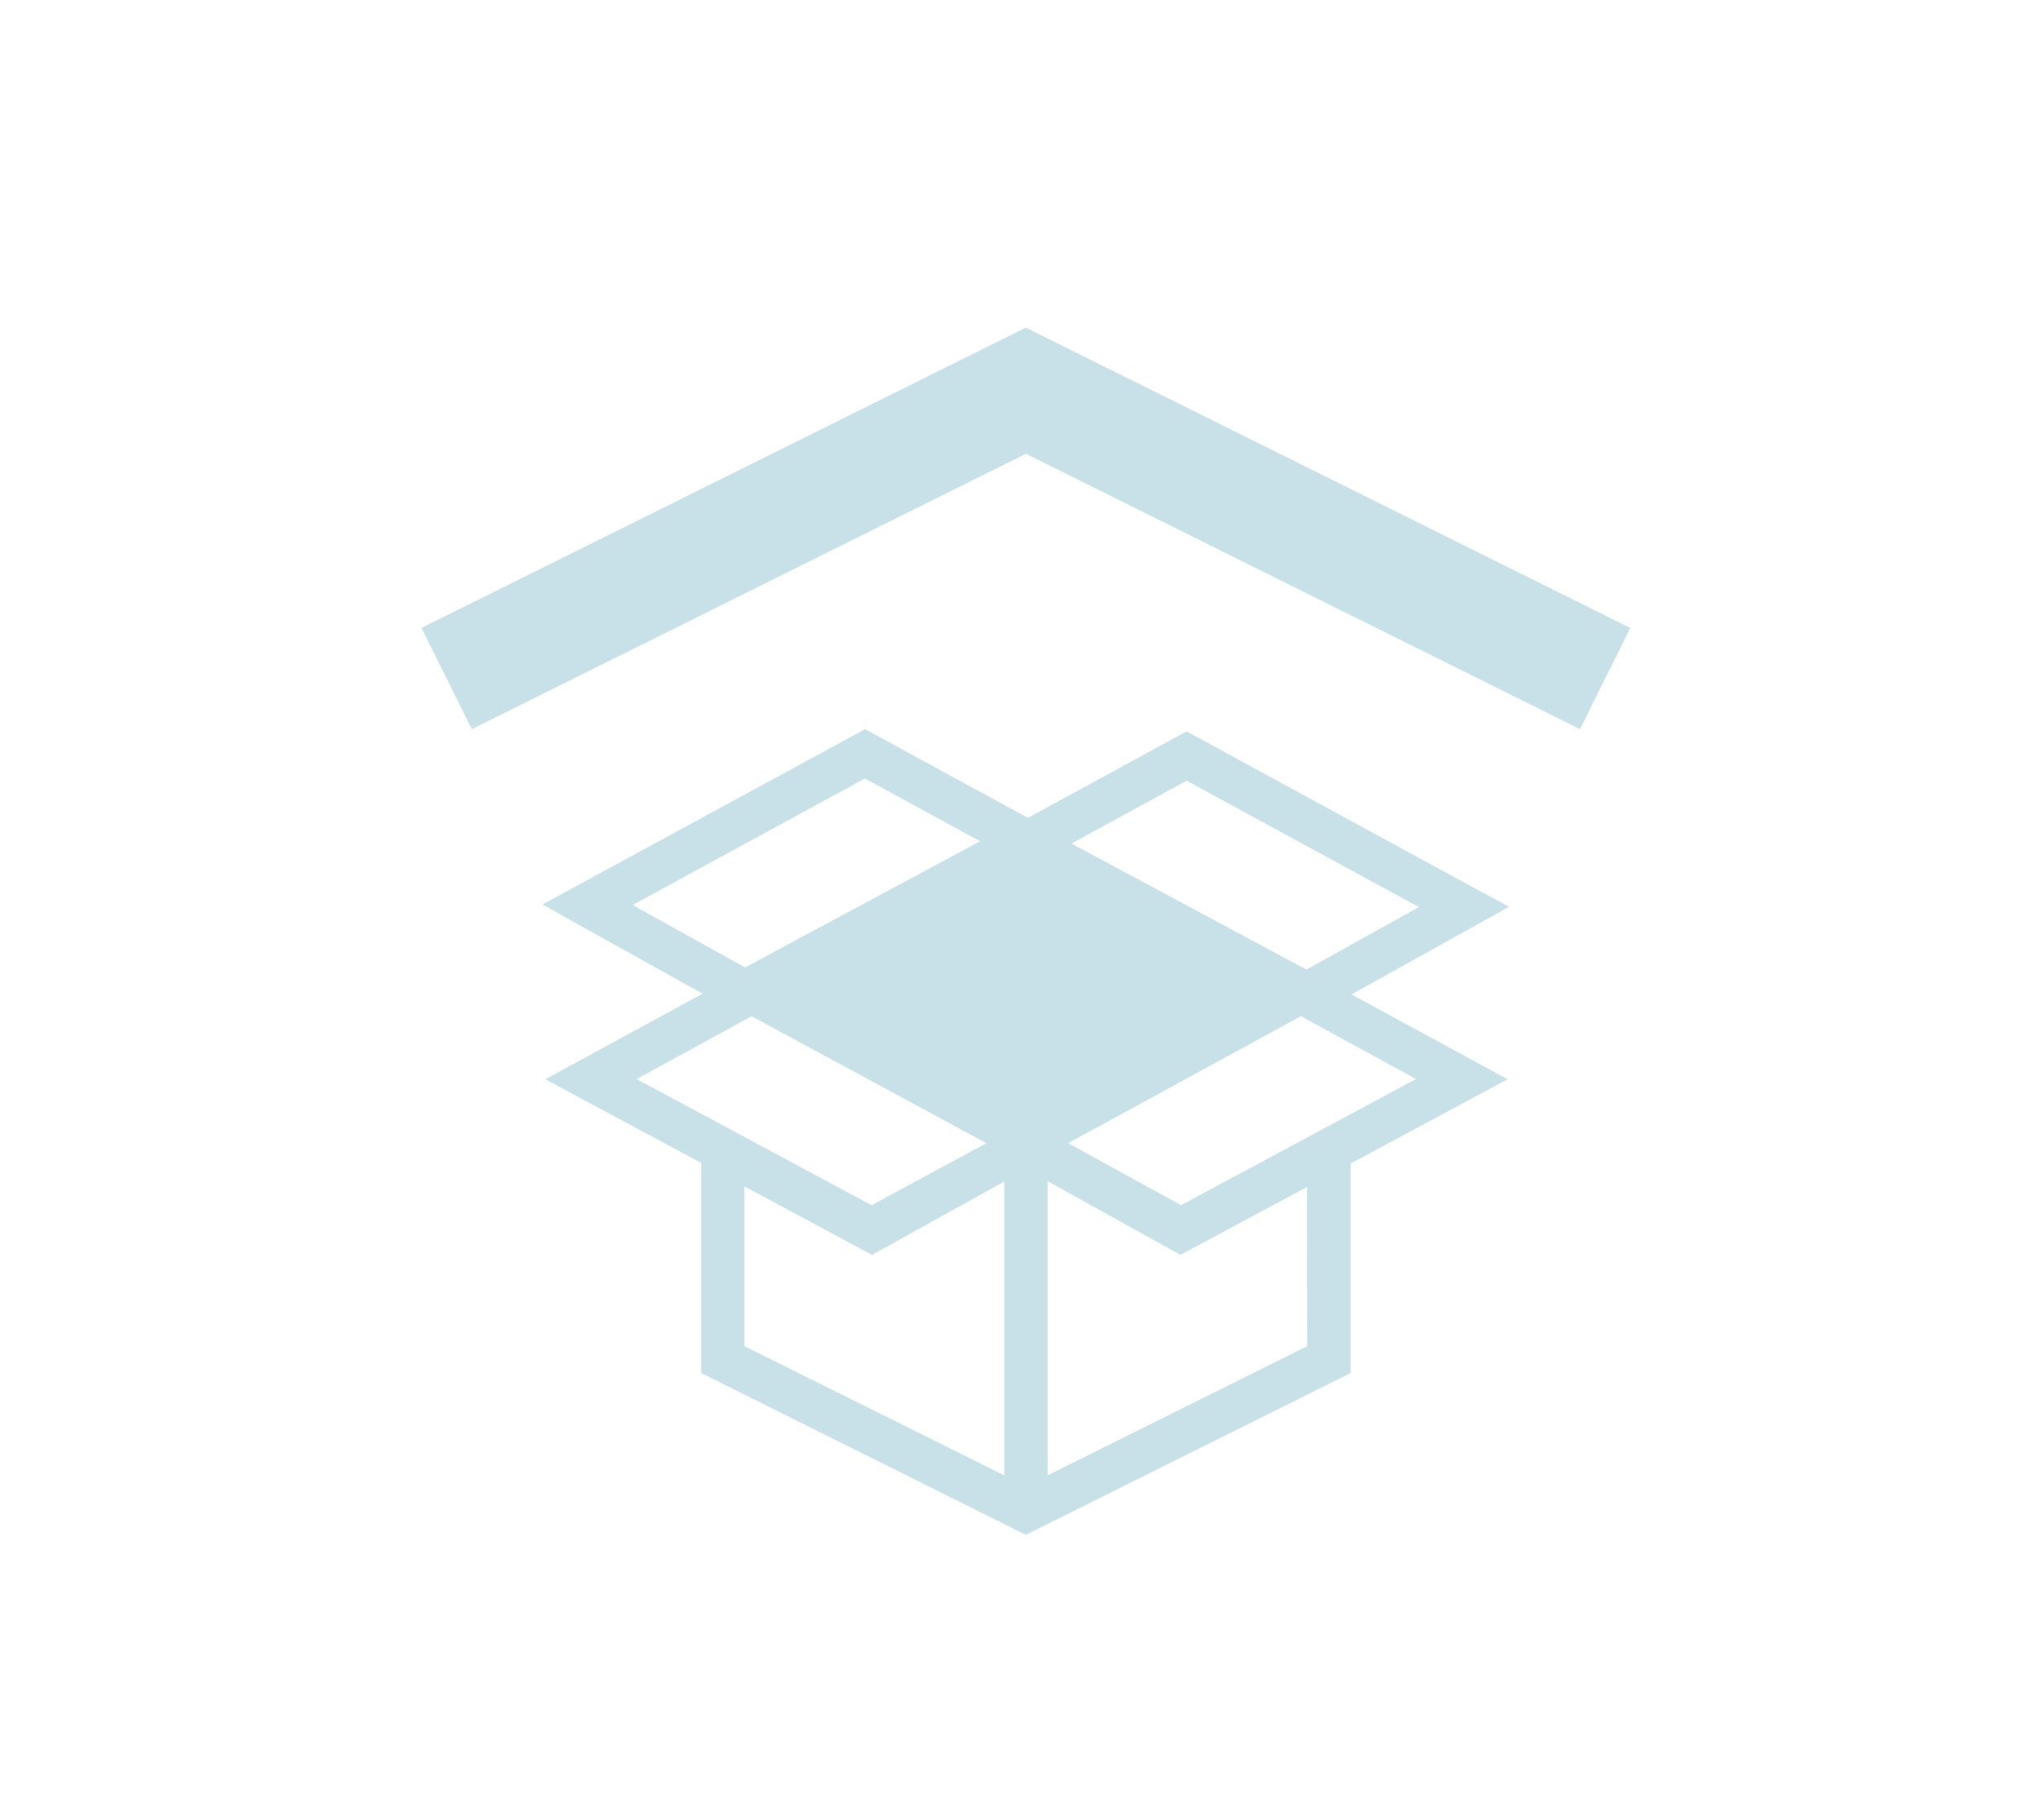 <?xml version="1.0" encoding="UTF-8" standalone="no"?>
<svg
   xmlns:dc="http://purl.org/dc/elements/1.1/"
   xmlns:cc="http://creativecommons.org/ns#"
   xmlns:rdf="http://www.w3.org/1999/02/22-rdf-syntax-ns#"
   xmlns:svg="http://www.w3.org/2000/svg"
   xmlns="http://www.w3.org/2000/svg"
   xmlns:sodipodi="http://sodipodi.sourceforge.net/DTD/sodipodi-0.dtd"
   xmlns:inkscape="http://www.inkscape.org/namespaces/inkscape"
   inkscape:version="1.0 (4035a4fb49, 2020-05-01)"
   height="27.123"
   width="30.4"
   sodipodi:docname="dropbox.svg"
   id="svg40"
   xml:space="preserve"
   enable-background="new 0 0 1000 1000"
   viewBox="0 0 30.4 27.123"
   y="0px"
   x="0px"
   version="1.1"><defs
   id="defs44" /><sodipodi:namedview
   inkscape:document-rotation="0"
   inkscape:current-layer="svg40"
   inkscape:window-maximized="1"
   inkscape:window-y="0"
   inkscape:window-x="0"
   inkscape:cy="9.899369"
   inkscape:cx="-0.77898162"
   inkscape:zoom="10.680141"
   showgrid="false"
   id="namedview42"
   inkscape:window-height="1018"
   inkscape:window-width="1920"
   inkscape:pageshadow="2"
   inkscape:pageopacity="0"
   guidetolerance="10"
   gridtolerance="10"
   objecttolerance="10"
   borderopacity="1"
   bordercolor="#666666"
   pagecolor="#ffffff" />
<g
   transform="translate(-3.32,-966.722)"
   id="g38"><g
     id="g6"><path
       inkscape:connector-curvature="0"
       style="fill:#c8e0e7;fill-opacity:1;stroke-width:0.018"
       id="path4"
       d="m 26.865,977.591 -8.257,-4.105 -8.257,4.105 -0.75,-1.509 8.996,-4.472 0.004,-0.009 0.009,0.006 0.007,-0.006 0.004,0.011 8.994,4.471 z m -3.406,3.954 2.351,-1.307 -0.52,-0.279 -4.287,-2.335 -2.366,1.289 -2.426,-1.322 -4.805,2.612 0.511,0.289 1.875,1.042 -0.024,0.011 h -0.002 v 0.002 l -2.32,1.263 2.322,1.246 v 3.132 l 4.84,2.412 4.84,-2.412 v -3.123 l 2.338,-1.256 z m -2.456,-3.186 3.461,1.884 -1.676,0.932 -3.502,-1.879 z m -8.256,1.853 3.461,-1.886 1.717,0.936 -3.502,1.881 z m 0.059,2.594 1.715,-0.936 3.498,1.892 -1.711,0.925 z m 1.608,3.982 v -2.381 l 1.901,1.02 1.971,-1.094 v 4.381 z m 8.386,0 -3.869,1.926 v -4.386 l 1.98,1.099 1.888,-1.013 0.002,2.373 v 0 z m 1.621,-3.982 -3.502,1.881 -1.682,-0.925 3.469,-1.893 z" /></g><g
     id="g8" /><g
     id="g10" /><g
     id="g12" /><g
     id="g14" /><g
     id="g16" /><g
     id="g18" /><g
     id="g20" /><g
     id="g22" /><g
     id="g24" /><g
     id="g26" /><g
     id="g28" /><g
     id="g30" /><g
     id="g32" /><g
     id="g34" /><g
     id="g36" /></g>
</svg>
